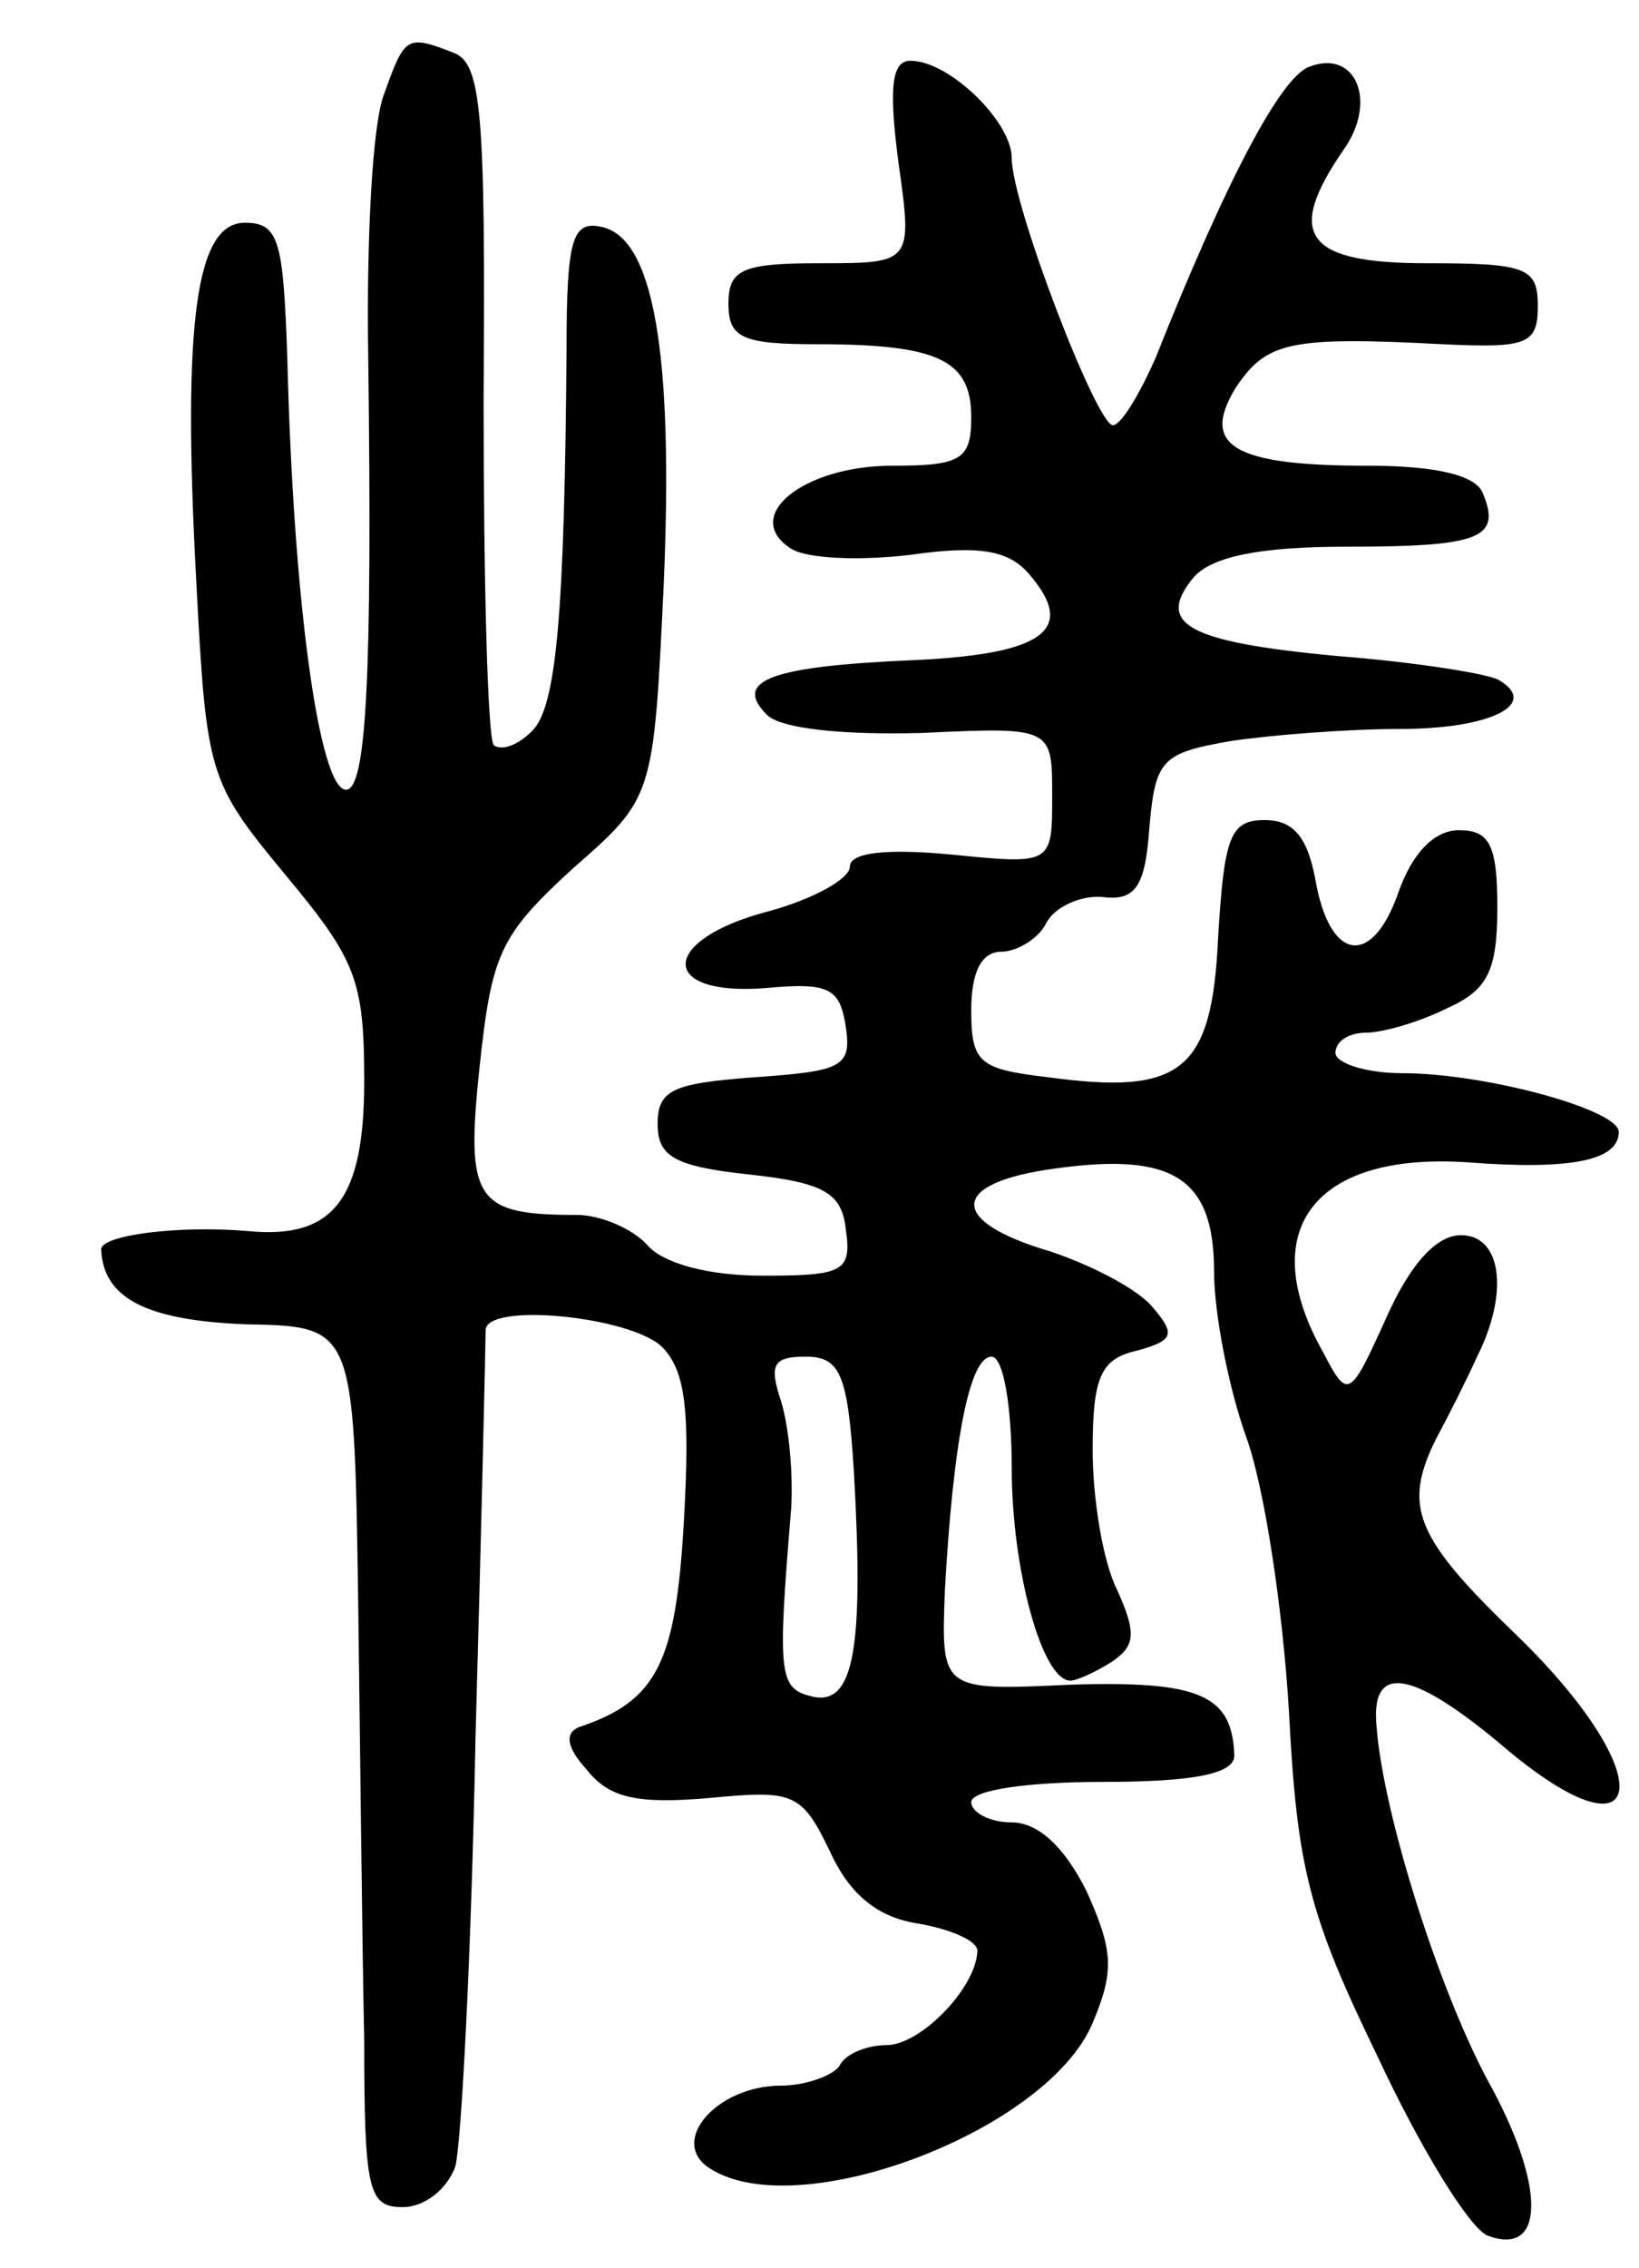 <svg version="1.0" xmlns="http://www.w3.org/2000/svg"
 width="81pt" height="112pt" viewBox="0 0 81 112"
 preserveAspectRatio="xMidYMid meet">
<g transform="translate(0,112) scale(0.1,-0.1)"
fill="#000000" stroke="none">
<path d="M190 1074 c-6 -14 -9 -73 -8 -132 2 -157 -1 -212 -11 -212 -13 0 -26
91 -29 213 -2 58 -4 67 -21 67 -24 0 -31 -48 -24 -177 5 -96 6 -99 44 -145 35
-42 39 -52 39 -102 0 -58 -15 -78 -57 -74 -35 3 -73 -2 -73 -9 1 -24 22 -35
71 -37 54 -1 54 -1 56 -136 1 -74 2 -172 3 -217 0 -75 2 -83 19 -83 11 0 22 9
26 20 3 11 8 106 10 212 3 106 5 196 5 201 0 14 71 7 87 -8 12 -12 14 -32 11
-86 -4 -70 -13 -89 -52 -102 -7 -3 -6 -10 4 -21 11 -14 25 -17 60 -14 42 4 46
3 60 -26 10 -22 24 -33 44 -36 17 -3 30 -9 29 -14 -1 -18 -28 -46 -45 -46 -9
0 -20 -4 -23 -10 -3 -5 -17 -10 -29 -10 -32 0 -56 -28 -35 -41 44 -28 167 19
189 72 11 26 10 36 -3 65 -11 22 -24 34 -37 34 -11 0 -20 5 -20 10 0 6 28 10
65 10 45 0 65 4 65 13 -1 30 -17 37 -81 35 -64 -3 -64 -3 -62 47 4 72 12 115
23 115 6 0 10 -25 10 -55 0 -50 15 -105 29 -105 3 0 12 4 20 9 12 8 13 14 3
36 -7 14 -12 45 -12 69 0 36 4 45 22 49 18 5 19 8 8 21 -7 9 -30 21 -51 28
-51 15 -50 34 3 41 58 8 78 -5 78 -51 0 -20 7 -57 16 -82 9 -25 18 -85 21
-135 4 -78 10 -101 44 -171 21 -45 45 -84 54 -88 29 -11 29 25 0 77 -26 49
-54 140 -55 180 0 25 20 20 60 -13 74 -64 83 -19 10 52 -51 49 -57 64 -40 98
6 11 15 29 20 40 16 32 12 60 -8 60 -12 0 -25 -14 -37 -41 -18 -40 -19 -40
-31 -17 -34 60 -5 99 71 94 52 -4 75 1 75 15 0 11 -66 29 -107 29 -18 0 -33 5
-33 10 0 6 7 10 15 10 8 0 26 5 40 12 20 9 25 18 25 50 0 31 -4 38 -19 38 -12
0 -23 -11 -30 -31 -13 -37 -34 -34 -41 7 -4 21 -11 29 -25 29 -17 0 -20 -8
-23 -58 -3 -66 -18 -78 -84 -69 -34 4 -38 7 -38 33 0 19 5 29 15 29 7 0 18 6
22 14 4 8 17 14 28 13 16 -2 21 5 23 34 3 34 6 37 40 43 20 3 58 6 84 6 44 0
69 12 49 24 -4 3 -41 9 -80 12 -75 7 -90 16 -71 39 9 10 32 15 75 15 66 0 77
4 68 26 -3 9 -22 14 -57 14 -67 0 -83 10 -65 39 15 22 26 25 102 21 42 -2 47
0 47 19 0 19 -6 21 -55 21 -60 0 -70 14 -41 56 17 24 6 50 -17 41 -14 -5 -41
-56 -76 -144 -8 -18 -17 -33 -21 -33 -8 0 -50 109 -50 132 0 18 -31 48 -50 48
-9 0 -11 -12 -6 -50 7 -50 7 -50 -39 -50 -38 0 -45 -3 -45 -20 0 -17 7 -20 44
-20 60 0 76 -8 76 -36 0 -21 -5 -24 -39 -24 -44 0 -75 -25 -50 -41 8 -5 34 -6
59 -3 35 5 49 2 59 -10 23 -27 7 -39 -57 -42 -71 -3 -90 -10 -73 -27 7 -7 38
-10 76 -9 65 3 65 3 65 -31 0 -34 0 -34 -50 -29 -32 3 -50 1 -50 -6 0 -6 -18
-16 -40 -22 -54 -14 -55 -42 -2 -38 32 3 37 0 40 -19 3 -20 -2 -22 -45 -25
-40 -3 -48 -6 -48 -23 0 -16 8 -21 45 -25 37 -4 46 -9 48 -27 3 -21 -1 -23
-41 -23 -27 0 -49 6 -57 15 -7 8 -23 15 -35 15 -50 0 -55 7 -48 73 6 56 10 65
46 98 40 35 40 35 45 140 5 115 -5 172 -31 177 -14 3 -17 -6 -17 -60 -1 -132
-5 -177 -17 -189 -7 -7 -15 -10 -19 -7 -3 4 -5 80 -5 171 1 142 -1 166 -15
171 -23 9 -24 8 -34 -20z m232 -681 c5 -87 0 -115 -20 -111 -17 4 -18 9 -11
93 1 17 -1 40 -5 53 -6 18 -4 22 12 22 17 0 21 -8 24 -57z"/>
</g>
</svg>
